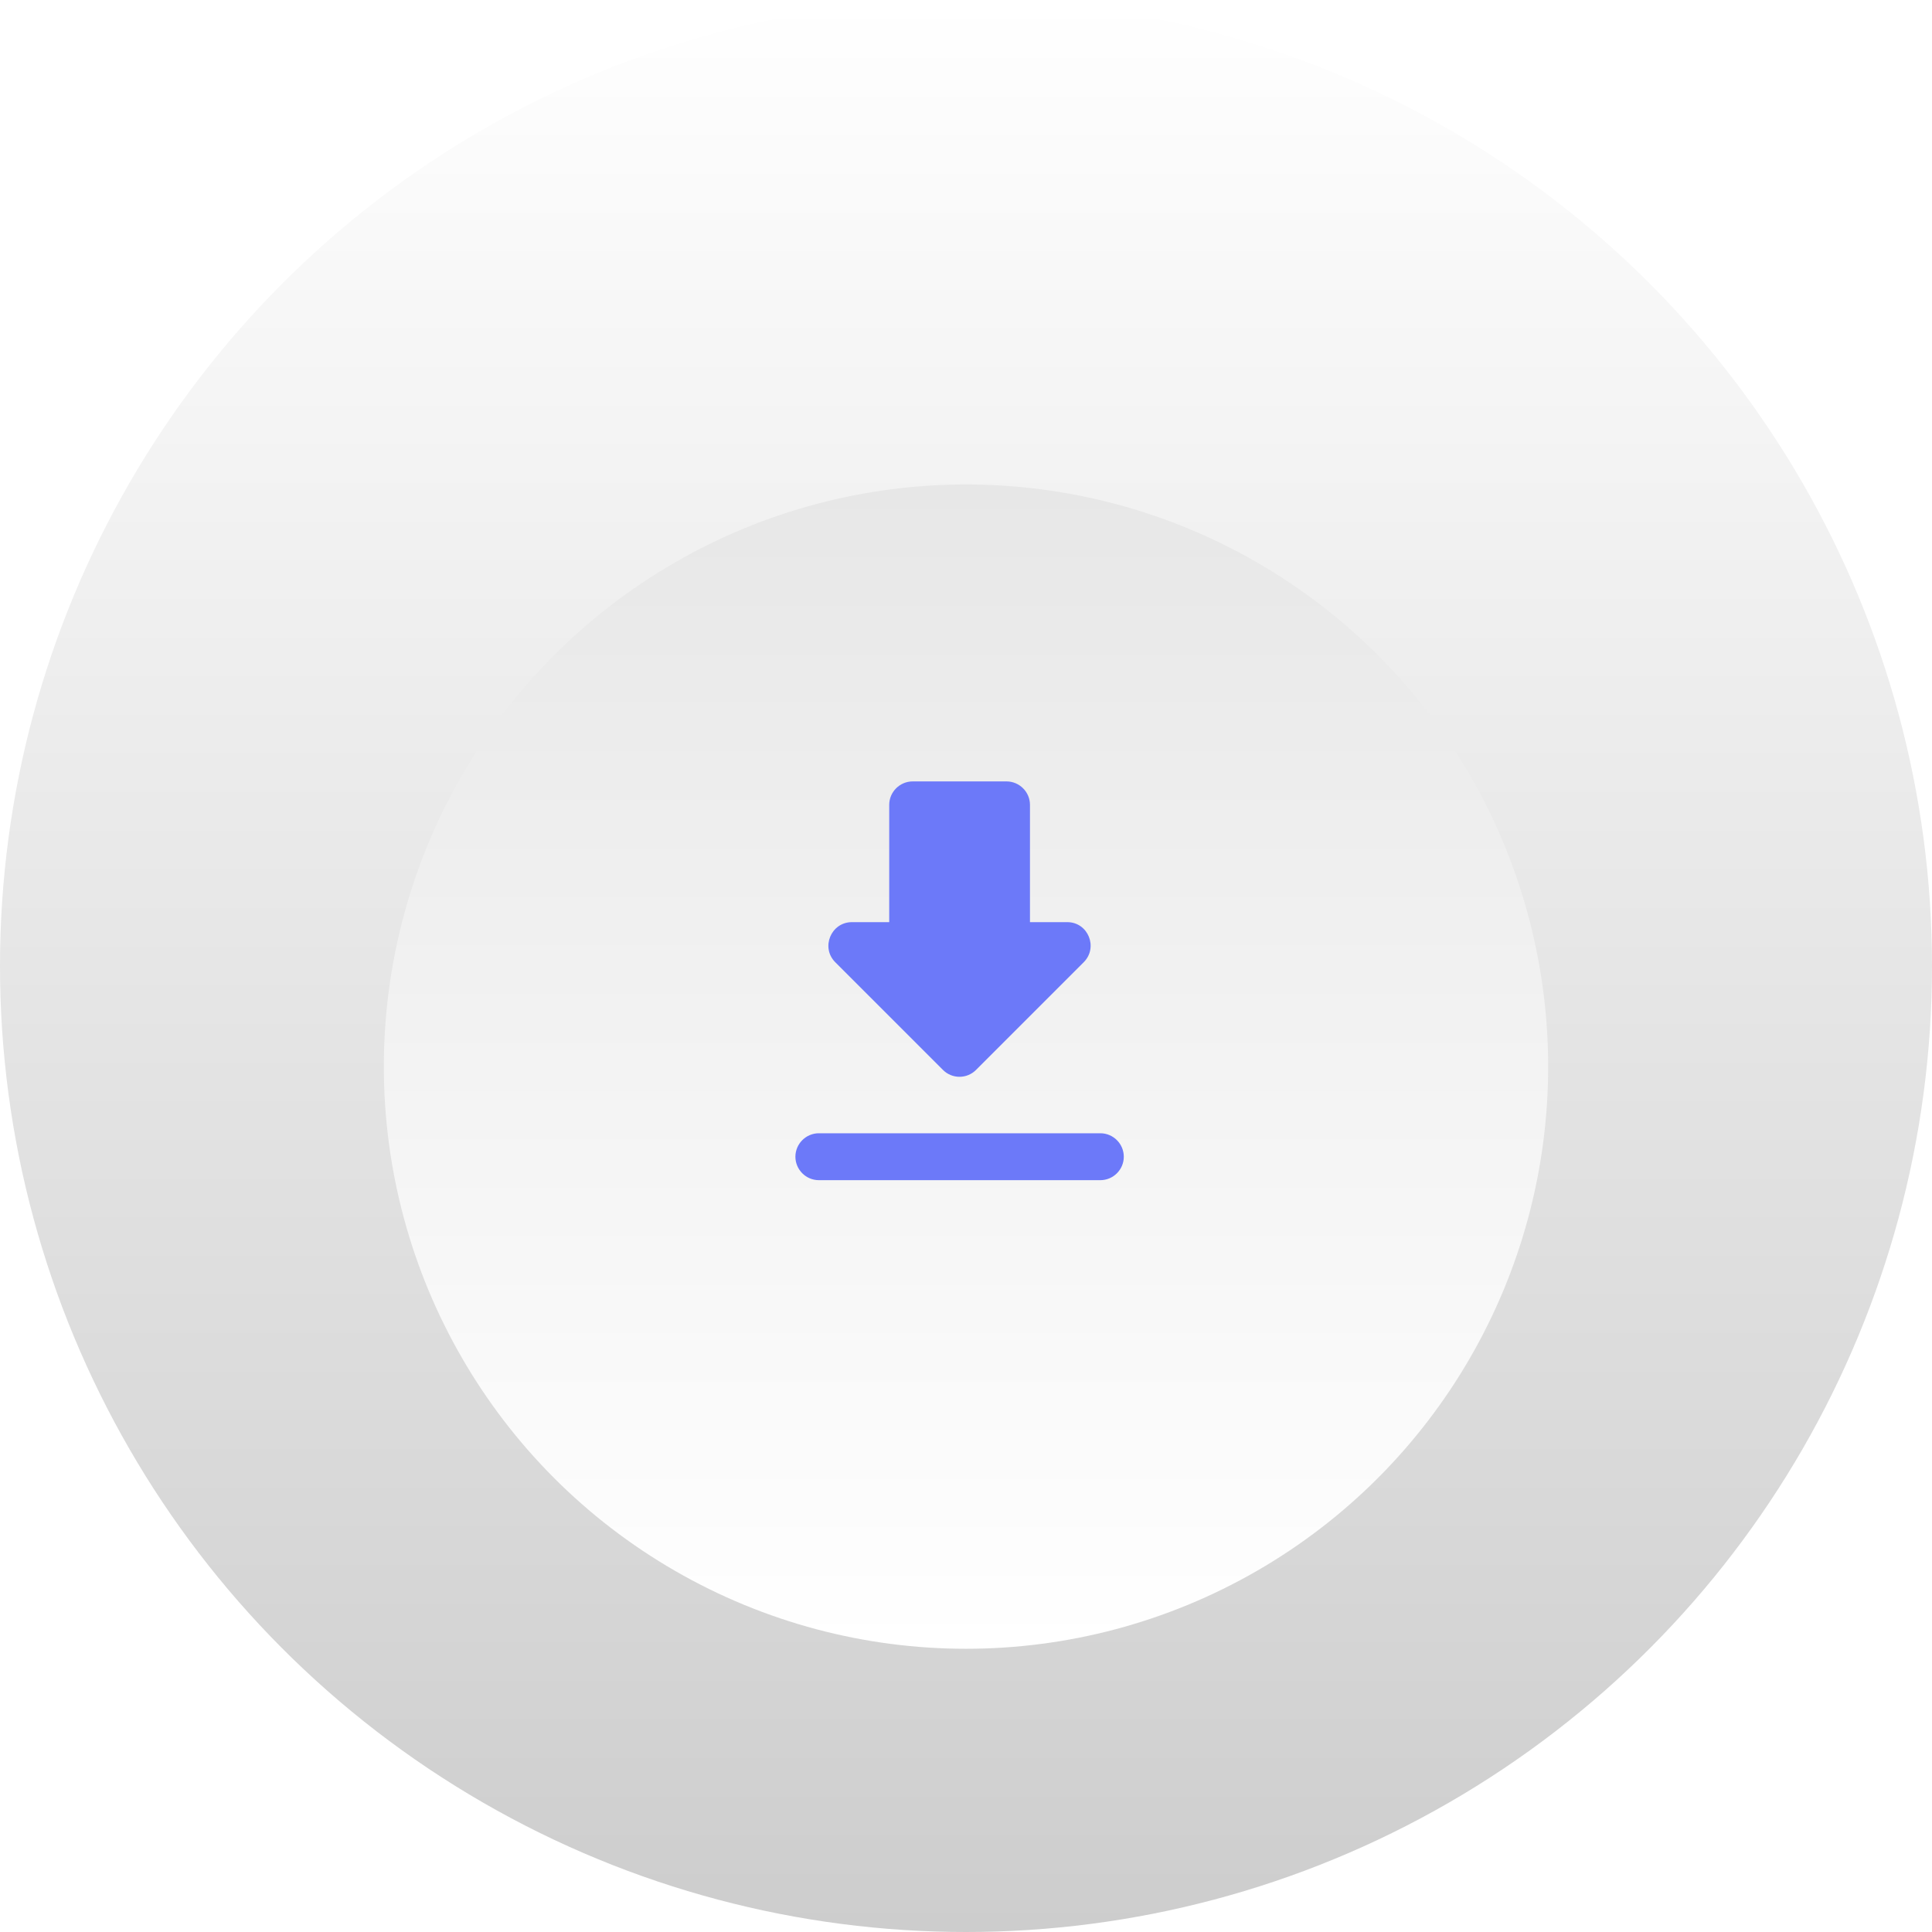 <svg width="96" height="96" viewBox="0 0 96 96" fill="none" xmlns="http://www.w3.org/2000/svg">
<circle cx="48" cy="48" r="48" fill="url(#paint0_linear_485_639)"/>
<g filter="url(#filter0_di_485_639)">
<circle cx="48" cy="48" r="28.927" fill="url(#paint1_linear_485_639)"/>
</g>
<g filter="url(#filter1_i_485_639)">
<path d="M53.032 44.821H51.179V38.993C51.179 38.352 50.654 37.828 50.013 37.828H45.351C44.71 37.828 44.185 38.352 44.185 38.993V44.821H42.332C41.295 44.821 40.77 46.08 41.505 46.814L46.855 52.164C47.309 52.619 48.044 52.619 48.498 52.164L53.848 46.814C54.582 46.08 54.069 44.821 53.032 44.821ZM39.523 56.477C39.523 57.118 40.048 57.642 40.689 57.642H54.675C55.317 57.642 55.841 57.118 55.841 56.477C55.841 55.836 55.317 55.311 54.675 55.311H40.689C40.048 55.311 39.523 55.836 39.523 56.477Z" fill="#6C79F9"/>
</g>
<defs>
<filter id="filter0_di_485_639" x="18.073" y="19.073" width="59.854" height="61.855" filterUnits="userSpaceOnUse" color-interpolation-filters="sRGB">
<feFlood flood-opacity="0" result="BackgroundImageFix"/>
<feColorMatrix in="SourceAlpha" type="matrix" values="0 0 0 0 0 0 0 0 0 0 0 0 0 0 0 0 0 0 127 0" result="hardAlpha"/>
<feOffset dy="1"/>
<feGaussianBlur stdDeviation="0.5"/>
<feComposite in2="hardAlpha" operator="out"/>
<feColorMatrix type="matrix" values="0 0 0 0 1 0 0 0 0 1 0 0 0 0 1 0 0 0 0.7 0"/>
<feBlend mode="normal" in2="BackgroundImageFix" result="effect1_dropShadow_485_639"/>
<feBlend mode="normal" in="SourceGraphic" in2="effect1_dropShadow_485_639" result="shape"/>
<feColorMatrix in="SourceAlpha" type="matrix" values="0 0 0 0 0 0 0 0 0 0 0 0 0 0 0 0 0 0 127 0" result="hardAlpha"/>
<feOffset dy="4"/>
<feGaussianBlur stdDeviation="10"/>
<feComposite in2="hardAlpha" operator="arithmetic" k2="-1" k3="1"/>
<feColorMatrix type="matrix" values="0 0 0 0 0 0 0 0 0 0 0 0 0 0 0 0 0 0 0.1 0"/>
<feBlend mode="normal" in2="shape" result="effect2_innerShadow_485_639"/>
</filter>
<filter id="filter1_i_485_639" x="33.695" y="34.331" width="27.973" height="28.974" filterUnits="userSpaceOnUse" color-interpolation-filters="sRGB">
<feFlood flood-opacity="0" result="BackgroundImageFix"/>
<feBlend mode="normal" in="SourceGraphic" in2="BackgroundImageFix" result="shape"/>
<feColorMatrix in="SourceAlpha" type="matrix" values="0 0 0 0 0 0 0 0 0 0 0 0 0 0 0 0 0 0 127 0" result="hardAlpha"/>
<feOffset dy="1"/>
<feGaussianBlur stdDeviation="0.5"/>
<feComposite in2="hardAlpha" operator="arithmetic" k2="-1" k3="1"/>
<feColorMatrix type="matrix" values="0 0 0 0 0 0 0 0 0 0 0 0 0 0 0 0 0 0 0.25 0"/>
<feBlend mode="normal" in2="shape" result="effect1_innerShadow_485_639"/>
</filter>
<linearGradient id="paint0_linear_485_639" x1="48" y1="0" x2="48" y2="96" gradientUnits="userSpaceOnUse">
<stop stop-color="white"/>
<stop offset="1" stop-color="#CDCDCD"/>
</linearGradient>
<linearGradient id="paint1_linear_485_639" x1="48" y1="19.073" x2="48" y2="76.927" gradientUnits="userSpaceOnUse">
<stop stop-color="#E7E7E7"/>
<stop offset="1" stop-color="white"/>
</linearGradient>
</defs>
</svg>
